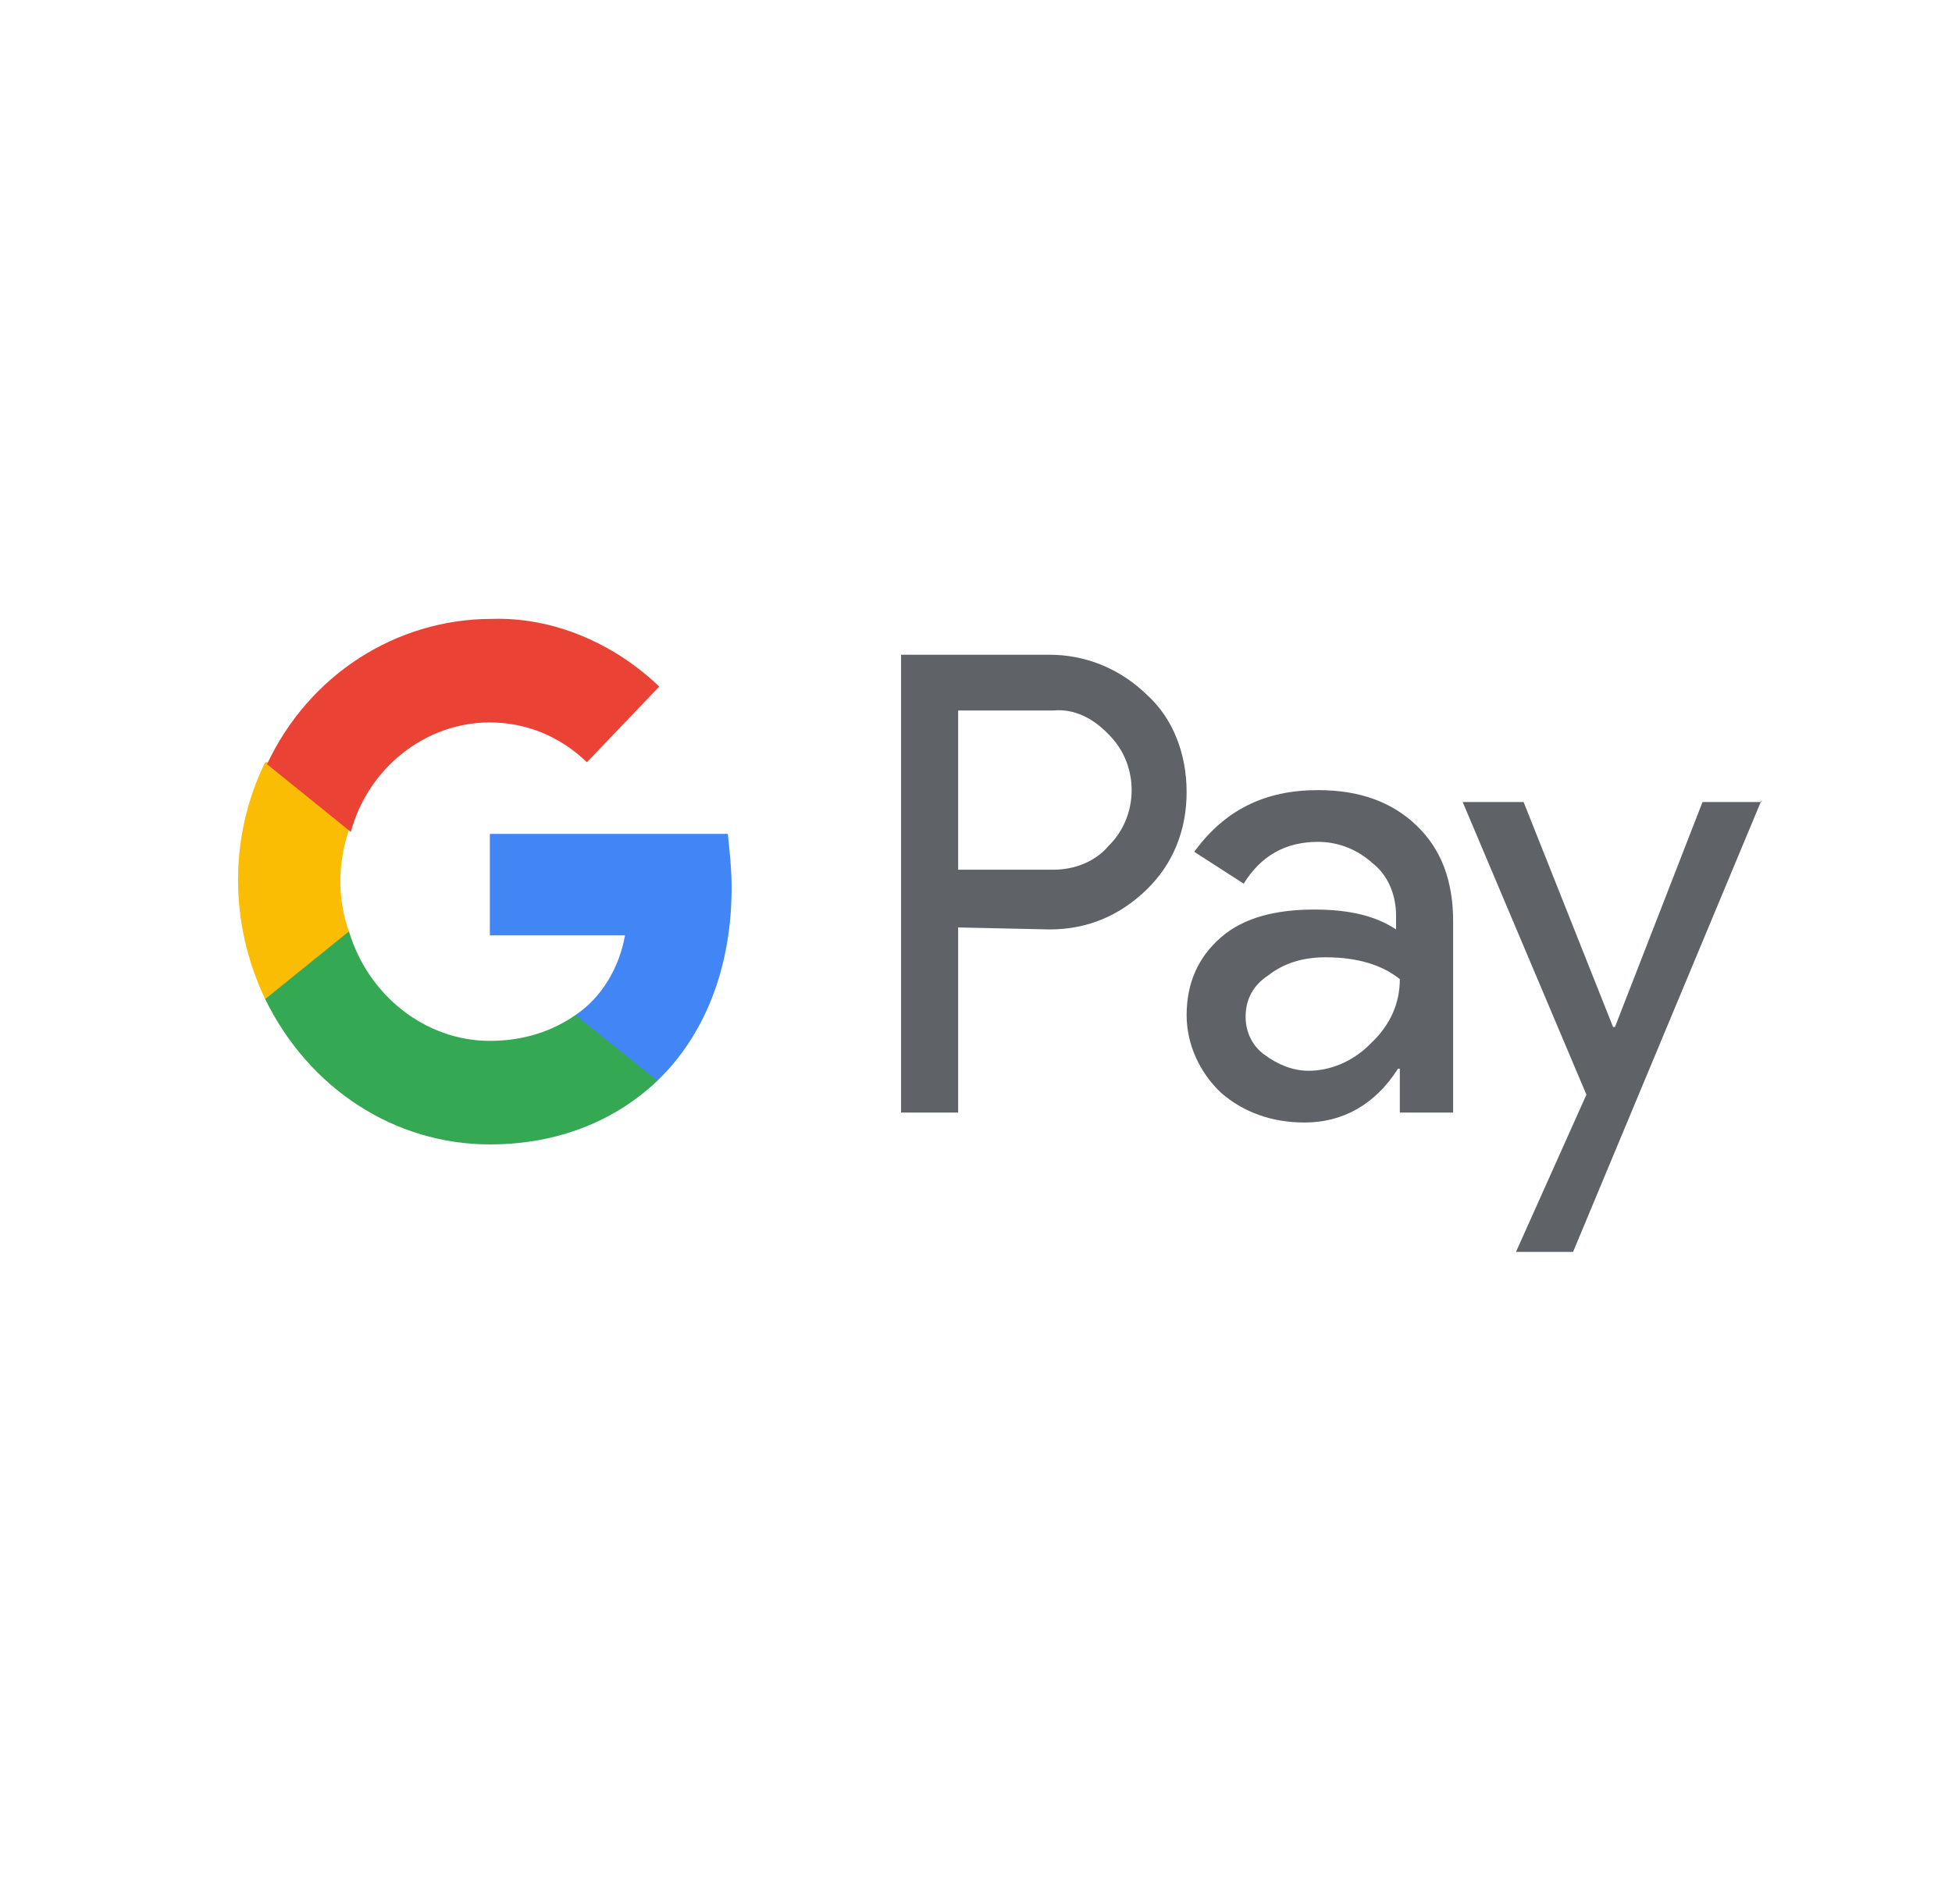 <svg width="41" height="40" viewBox="0 0 41 40" fill="none" xmlns="http://www.w3.org/2000/svg">
<path d="M27.683 16.599C28.563 16.599 29.242 16.849 29.762 17.351C30.282 17.853 30.522 18.522 30.522 19.358V23.373H29.402V22.453H29.363C28.883 23.206 28.203 23.582 27.403 23.582C26.723 23.582 26.123 23.373 25.644 22.955C25.204 22.537 24.924 21.951 24.924 21.324C24.924 20.655 25.164 20.111 25.644 19.693C26.123 19.275 26.803 19.108 27.603 19.108C28.323 19.108 28.883 19.233 29.323 19.526V19.233C29.323 18.843 29.183 18.453 28.904 18.198L28.843 18.146C28.523 17.853 28.123 17.686 27.683 17.686C27.003 17.686 26.483 17.979 26.123 18.564L25.084 17.895C25.724 17.017 26.563 16.599 27.683 16.599ZM22.045 13.755C22.762 13.755 23.444 14.016 23.989 14.503L24.084 14.591C24.644 15.093 24.924 15.846 24.924 16.64C24.924 17.435 24.644 18.146 24.084 18.689C23.524 19.233 22.845 19.526 22.045 19.526L20.125 19.484V23.373H18.926V13.755H22.045ZM27.843 20.111C27.363 20.111 26.963 20.237 26.643 20.488C26.323 20.697 26.163 20.989 26.163 21.366C26.163 21.7 26.323 21.993 26.563 22.16C26.843 22.369 27.163 22.495 27.483 22.495C27.931 22.495 28.379 22.312 28.729 21.982L28.803 21.909C29.203 21.533 29.402 21.073 29.402 20.571C29.043 20.278 28.523 20.111 27.843 20.111M22.125 14.926H20.125V18.271H22.125C22.565 18.271 23.005 18.104 23.285 17.77C23.924 17.142 23.924 16.097 23.325 15.47L23.285 15.428C22.965 15.093 22.565 14.884 22.125 14.926M37 16.808L33.041 26.3H31.842L33.321 22.997L30.722 16.849H32.002L33.881 21.575H33.921L35.76 16.849H37V16.808Z" fill="#5F6368"/>
<path d="M15.367 18.648C15.367 18.271 15.327 17.895 15.287 17.518H10.289V19.651H13.128C13.008 20.32 12.648 20.948 12.088 21.324V22.704H13.808C14.808 21.742 15.367 20.32 15.367 18.648" fill="#4285F4"/>
<path d="M10.289 24.042C11.728 24.042 12.928 23.54 13.808 22.704L12.088 21.324C11.608 21.658 11.008 21.867 10.289 21.867C8.929 21.867 7.73 20.906 7.33 19.567H5.57V20.989C6.49 22.871 8.289 24.042 10.289 24.042Z" fill="#34A853"/>
<path d="M7.329 19.567C7.089 18.898 7.089 18.146 7.329 17.435V16.013H5.57C4.81 17.56 4.81 19.4 5.57 20.989L7.329 19.567Z" fill="#FBBC04"/>
<path d="M10.288 15.177C11.048 15.177 11.767 15.47 12.327 16.013L13.847 14.424C12.887 13.504 11.607 12.96 10.328 13.002C8.328 13.002 6.489 14.173 5.609 16.055L7.369 17.477C7.729 16.139 8.928 15.177 10.288 15.177Z" fill="#EA4335"/>
</svg>
